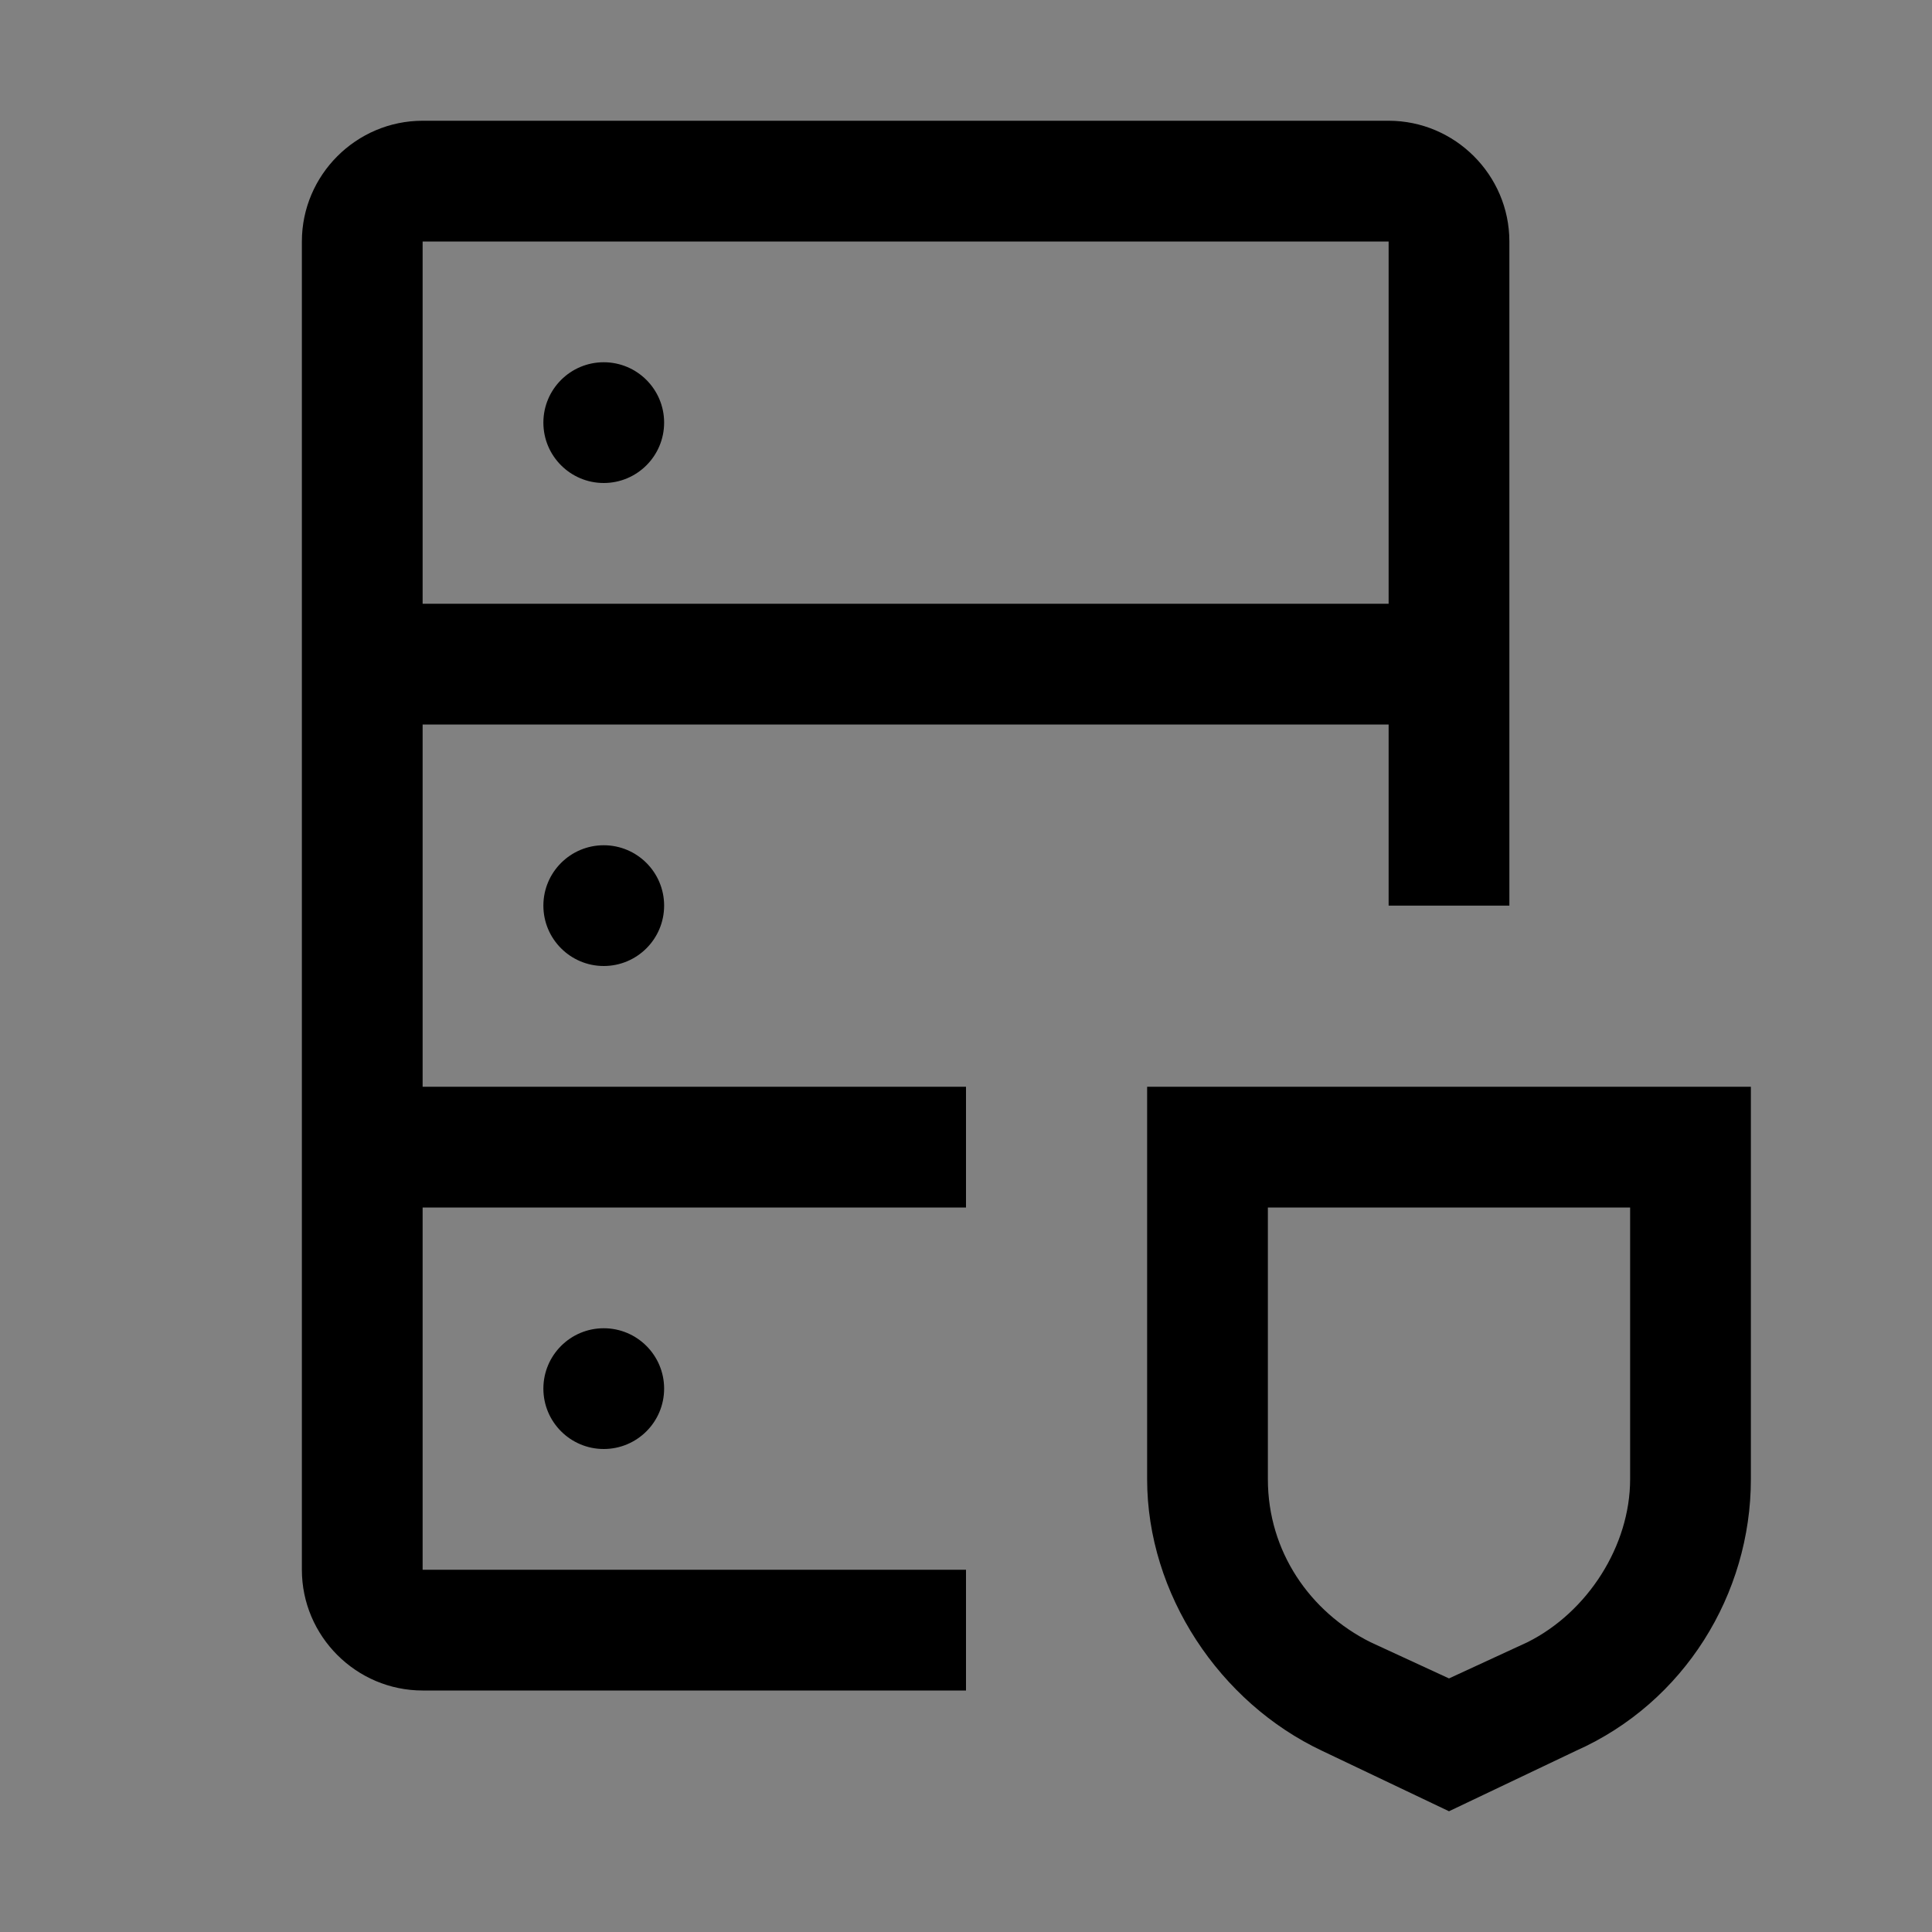 <svg viewBox="0 0 16 16" fill="none" xmlns="http://www.w3.org/2000/svg">
<rect x="0" y="0" width="16" height="16" fill="#808080" stroke="none"/>
<rect width="16" height="16" fill="white" fill-opacity="0.01" style="mix-blend-mode:multiply"/>
<path d="M12 15L10.95 14.5C10.1 14.1 9.5 13.2 9.5 12.25V9H14.5V12.25C14.5 13.2 13.95 14.1 13.05 14.5L12 15ZM10.5 10V12.25C10.5 12.85 10.85 13.35 11.35 13.6L12 13.9L12.65 13.6C13.15 13.35 13.5 12.8 13.5 12.25V10H10.5Z" fill="currentColor"/>
<path d="M5 12C5.276 12 5.5 11.776 5.5 11.5C5.5 11.224 5.276 11 5 11C4.724 11 4.5 11.224 4.5 11.5C4.5 11.776 4.724 12 5 12Z" fill="currentColor"/>
<path d="M5 8C5.276 8 5.5 7.776 5.5 7.5C5.5 7.224 5.276 7 5 7C4.724 7 4.5 7.224 4.5 7.5C4.5 7.776 4.724 8 5 8Z" fill="currentColor"/>
<path d="M5 4C5.276 4 5.5 3.776 5.5 3.5C5.5 3.224 5.276 3 5 3C4.724 3 4.5 3.224 4.5 3.5C4.5 3.776 4.724 4 5 4Z" fill="currentColor"/>
<path d="M11.5 1H3.5C2.95 1 2.5 1.45 2.5 2V13C2.5 13.55 2.95 14 3.5 14H8V13H3.5V10H8V9H3.5V6H11.5V7.5H12.5V2C12.5 1.45 12.05 1 11.5 1ZM3.5 5V2H11.5V5H3.5Z" fill="currentColor"/>
</svg>
